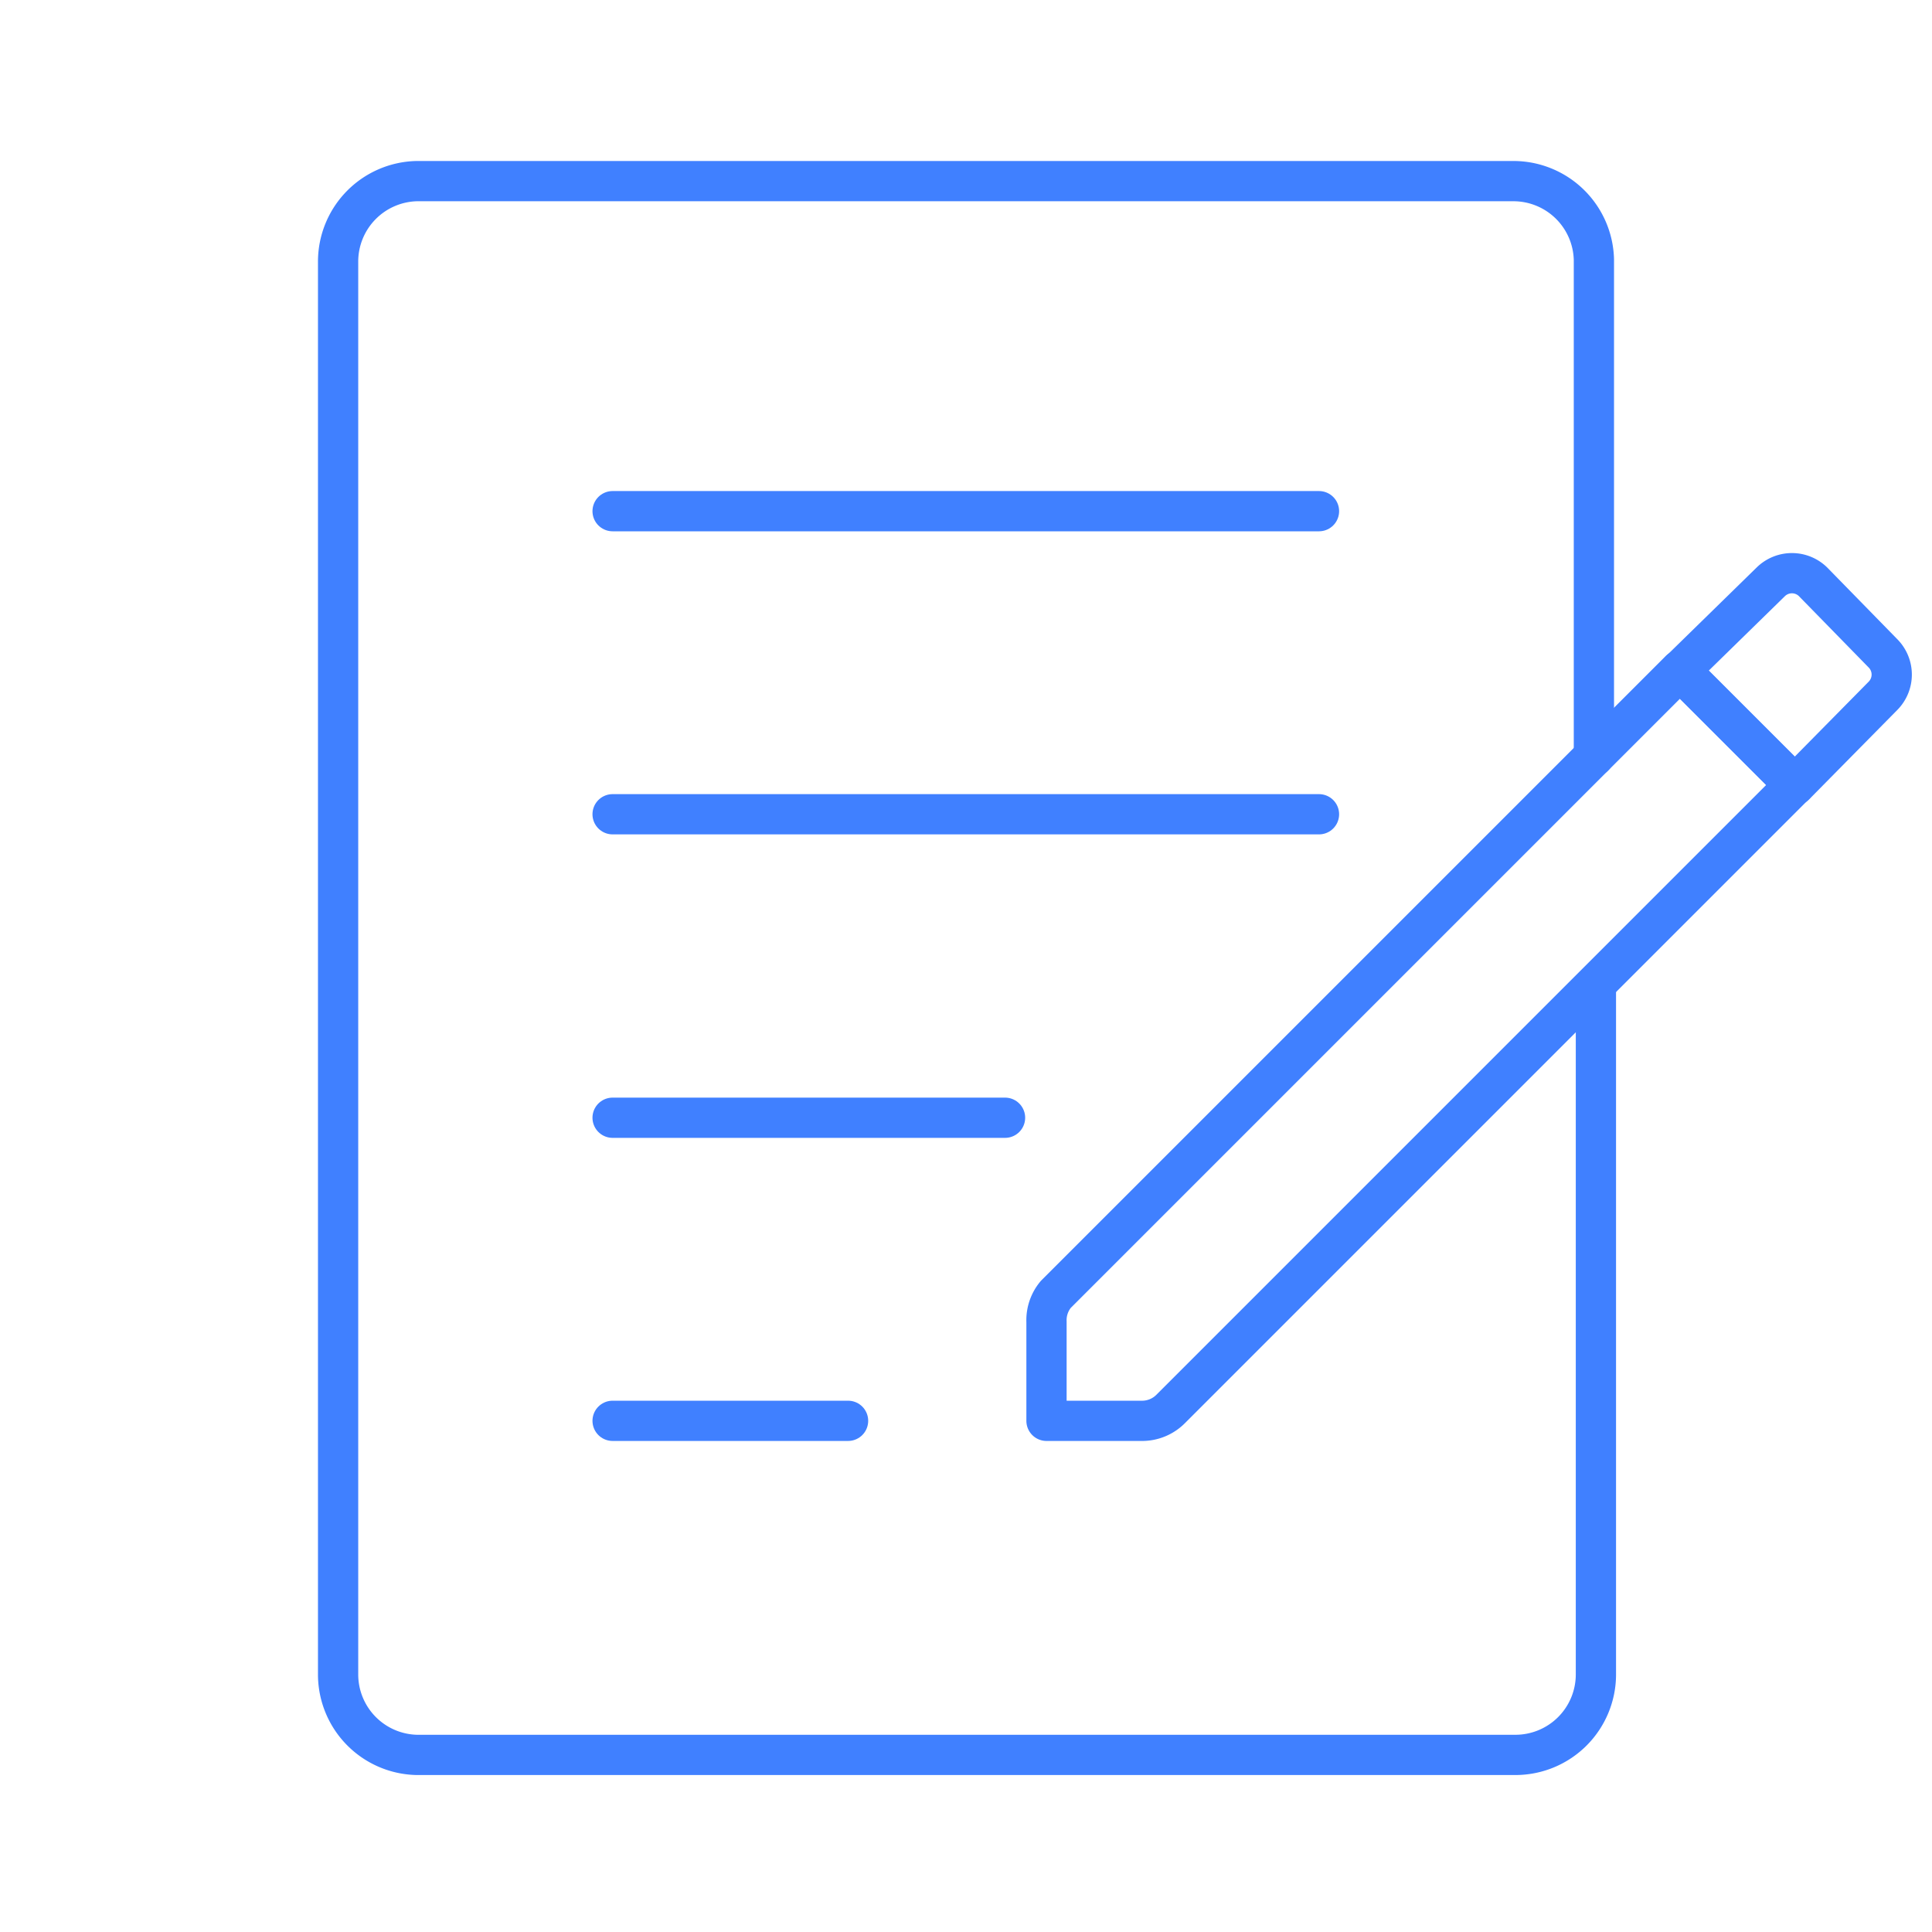 <svg xmlns="http://www.w3.org/2000/svg" viewBox="0 0 48 48"><defs><style>.a{fill:none;stroke:#4080ff;stroke-linecap:round;stroke-linejoin:round;}</style></defs><path class="a" d="M39.6,18.79V6.45a2,2,0,0,0-2-1.95H10.35a2,2,0,0,0-1.95,2v35.1a2,2,0,0,0,1.95,2h27.3a2,2,0,0,0,2-2V24.49"/><line class="a" x1="15.22" y1="12.7" x2="32.77" y2="12.7"/><line class="a" x1="32.77" y1="20.23" x2="15.22" y2="20.23"/><line class="a" x1="15.22" y1="27.77" x2="24.97" y2="27.77"/><line class="a" x1="15.22" y1="35.3" x2="21.07" y2="35.3"/><path class="a" d="M26,32.84V35.3H28.4a1,1,0,0,0,.68-.29L44.59,19.5l-2.85-2.85L26.23,32.16A1,1,0,0,0,26,32.84Z"/><path class="a" d="M46.78,17.29a.75.75,0,0,0,0-1.06h0l-1.73-1.77a.75.75,0,0,0-1.06,0l-2.25,2.2,2.85,2.85Z"/></svg>